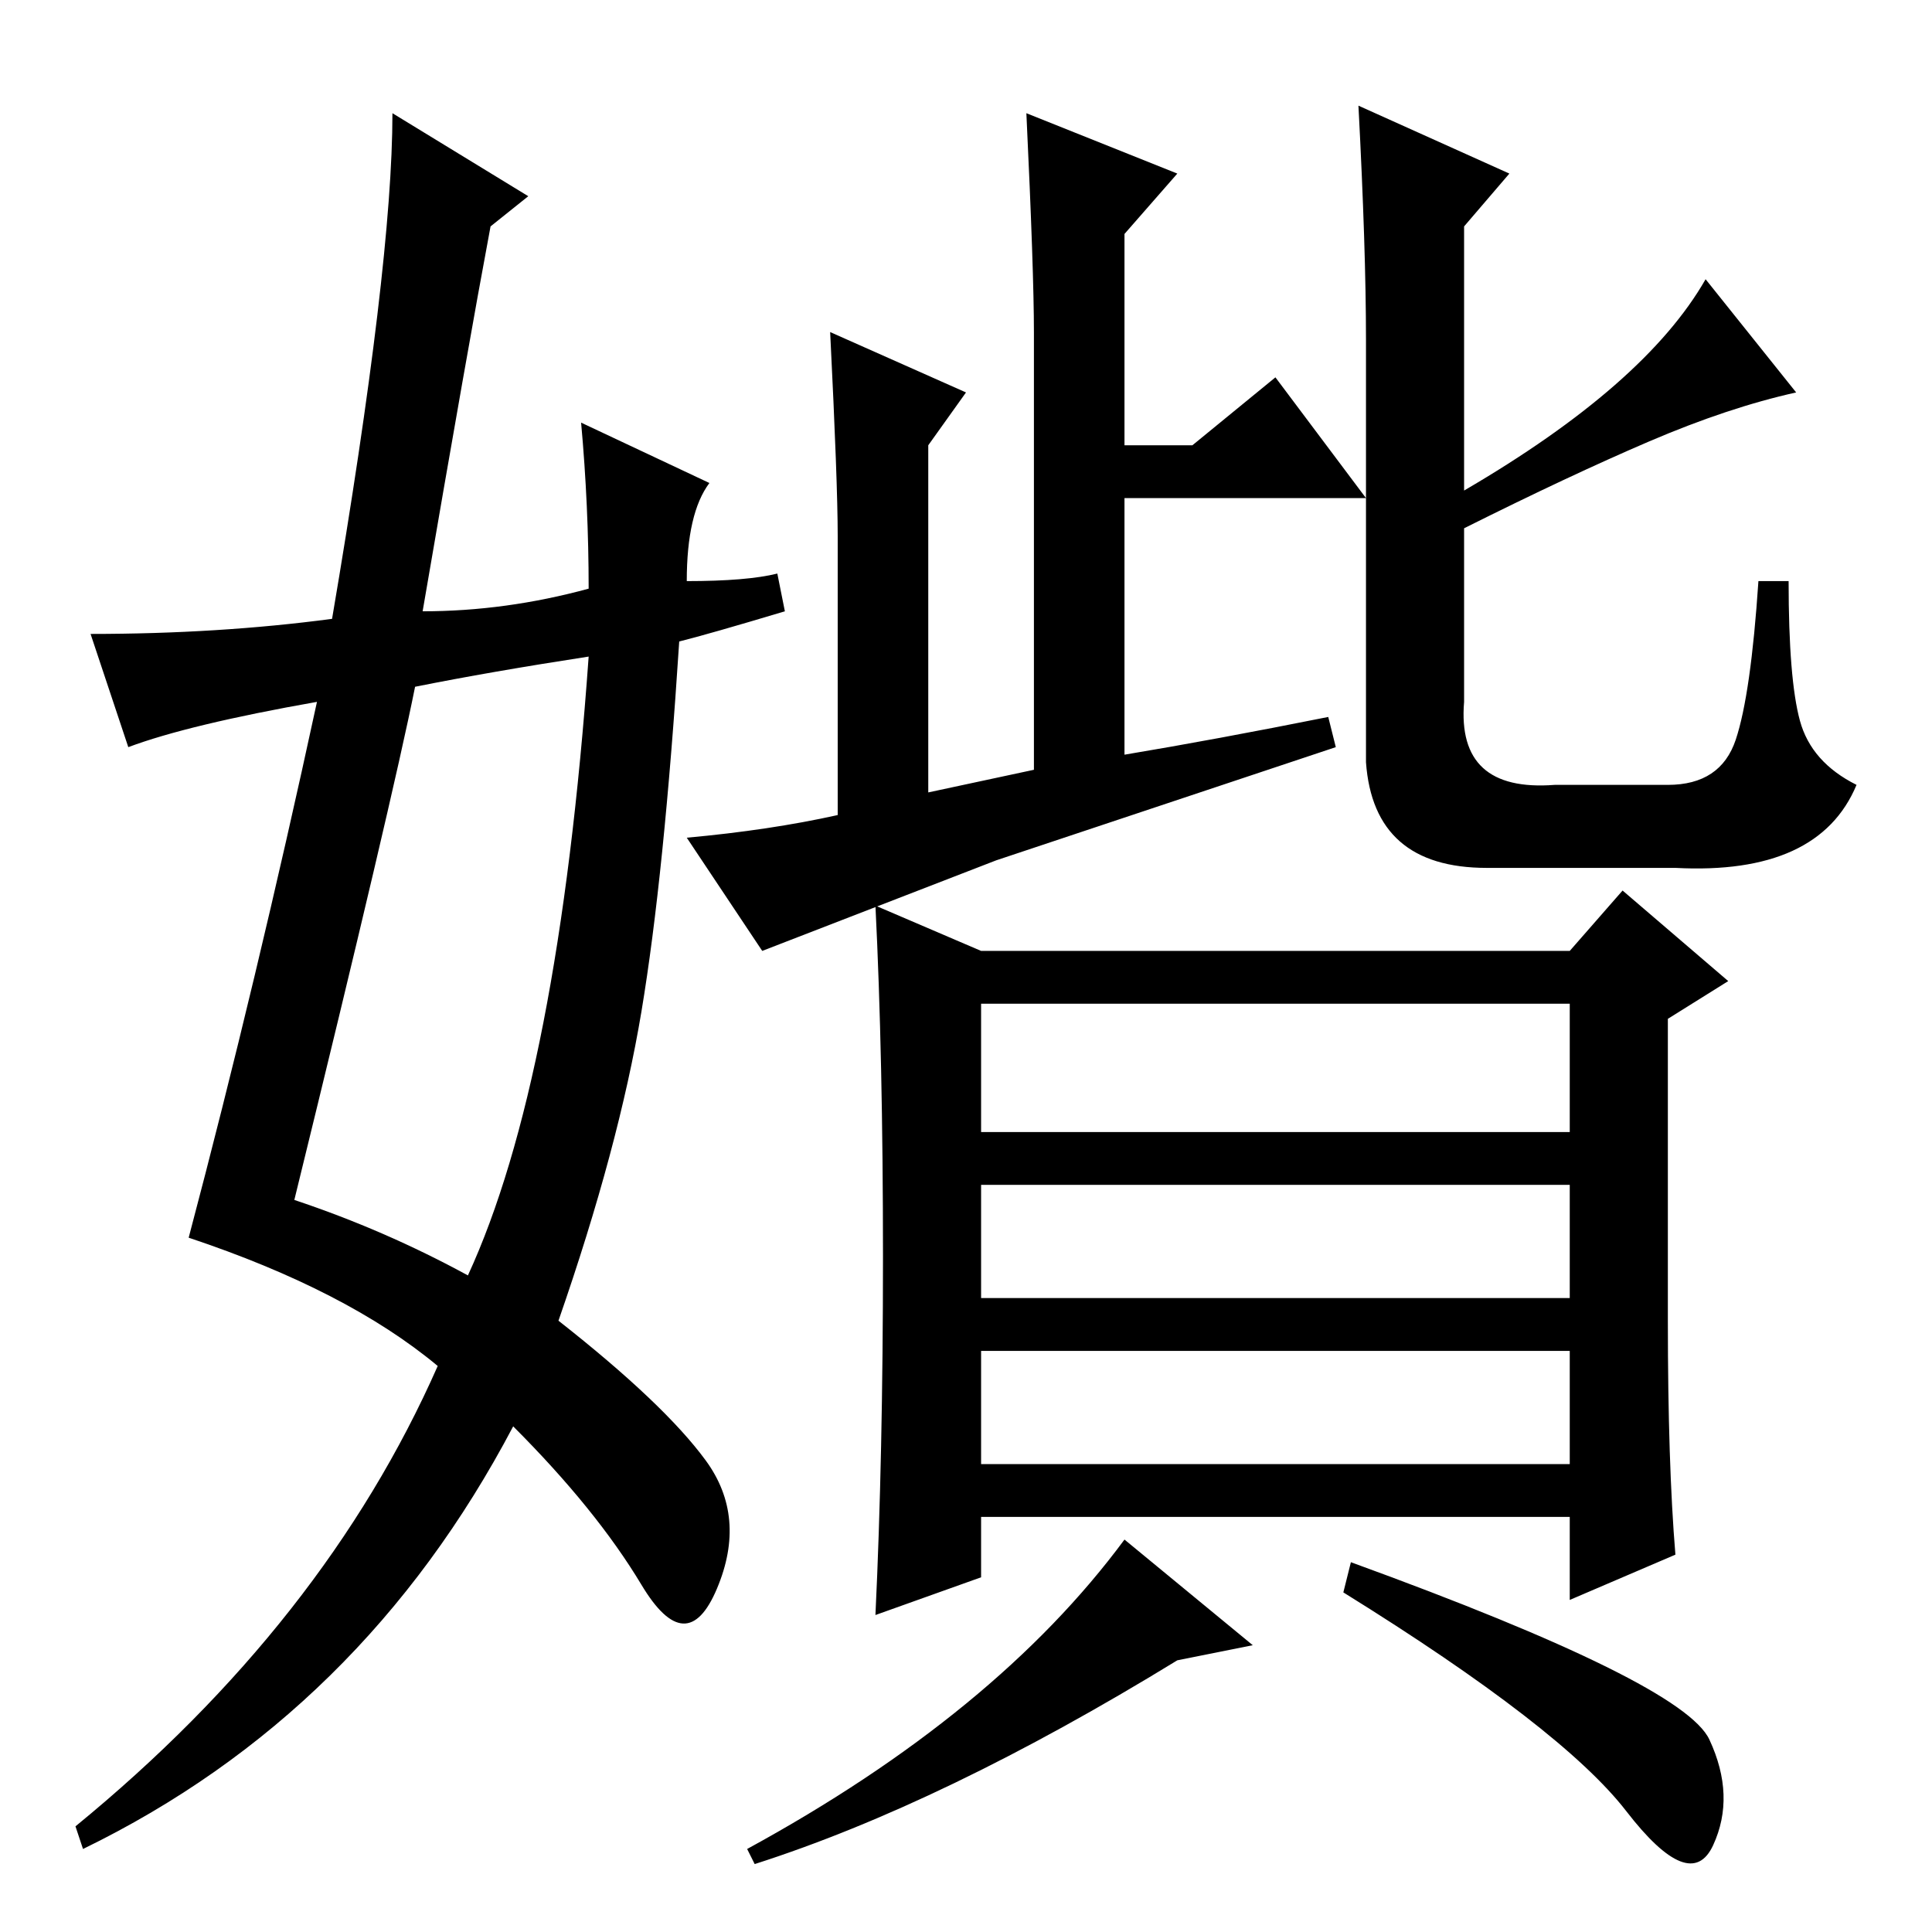 <?xml version="1.0" standalone="no"?>
<!DOCTYPE svg PUBLIC "-//W3C//DTD SVG 1.1//EN" "http://www.w3.org/Graphics/SVG/1.1/DTD/svg11.dtd" >
<svg xmlns="http://www.w3.org/2000/svg" xmlns:xlink="http://www.w3.org/1999/xlink" version="1.1" viewBox="0 -36 256 256">
  <g transform="matrix(1 0 0 -1 0 220)">
   <path fill="currentColor"
d="M176 161l1 -4l-45 -15t-31 -12l-10 15q11 1 20 3v37q0 7 -1 27l18 -8l-5 -7v-46l14 3v58q0 8 -1 29l20 -8l-7 -8v-28h9l11 9l12 -16h-32v-34q12 2 27 5zM200 233l-6 -7v-35q24 14 32 28l12 -15q-9 -2 -19.5 -6.5t-24.5 -11.5v-23q-1 -12 12 -11h15q7 0 9 6t3 21h4
q0 -13 1.5 -18.5t7.5 -8.5q-5 -12 -24 -11h-25q-15 0 -16 14v56q0 12 -1 31zM130 62h78v15h-78v-15zM117 89.5q0 26.5 -1 46.5l14 -6h78l7 8l14 -12l-8 -5v-40q0 -19 1 -31l-14 -6v11h-78v-8l-14 -5q1 21 1 47.5zM130 106h78v17h-78v-17zM130 84h78v15h-78v-15zM156 36
q-31 -19 -56 -27l-1 2q33 18 50 41l17 -14zM226.5 25.5q3.5 -7.5 0.5 -14t-11.5 4.5t-37.5 29l1 4q44 -16 47.5 -23.5zM39 97q12 -4 23 -10q12 26 16 82q-13 -2 -23 -4q-3 -15 -16 -68zM65 226q-3 -16 -9 -51q11 0 22 3q0 11 -1 22l17 -8q-3 -4 -3 -13q8 0 12 1l1 -5
q-10 -3 -14 -4q-2 -31 -5 -49t-11 -41q14 -11 19.5 -18.5t1.5 -17t-10 0.5t-17 21q-20 -38 -57 -56l-1 3q33 27 48 61q-12 10 -33 17q9 34 17 71q-17 -3 -25 -6l-5 15q17 0 32 2q8 47 8 67l18 -11z" />
  </g>

</svg>
